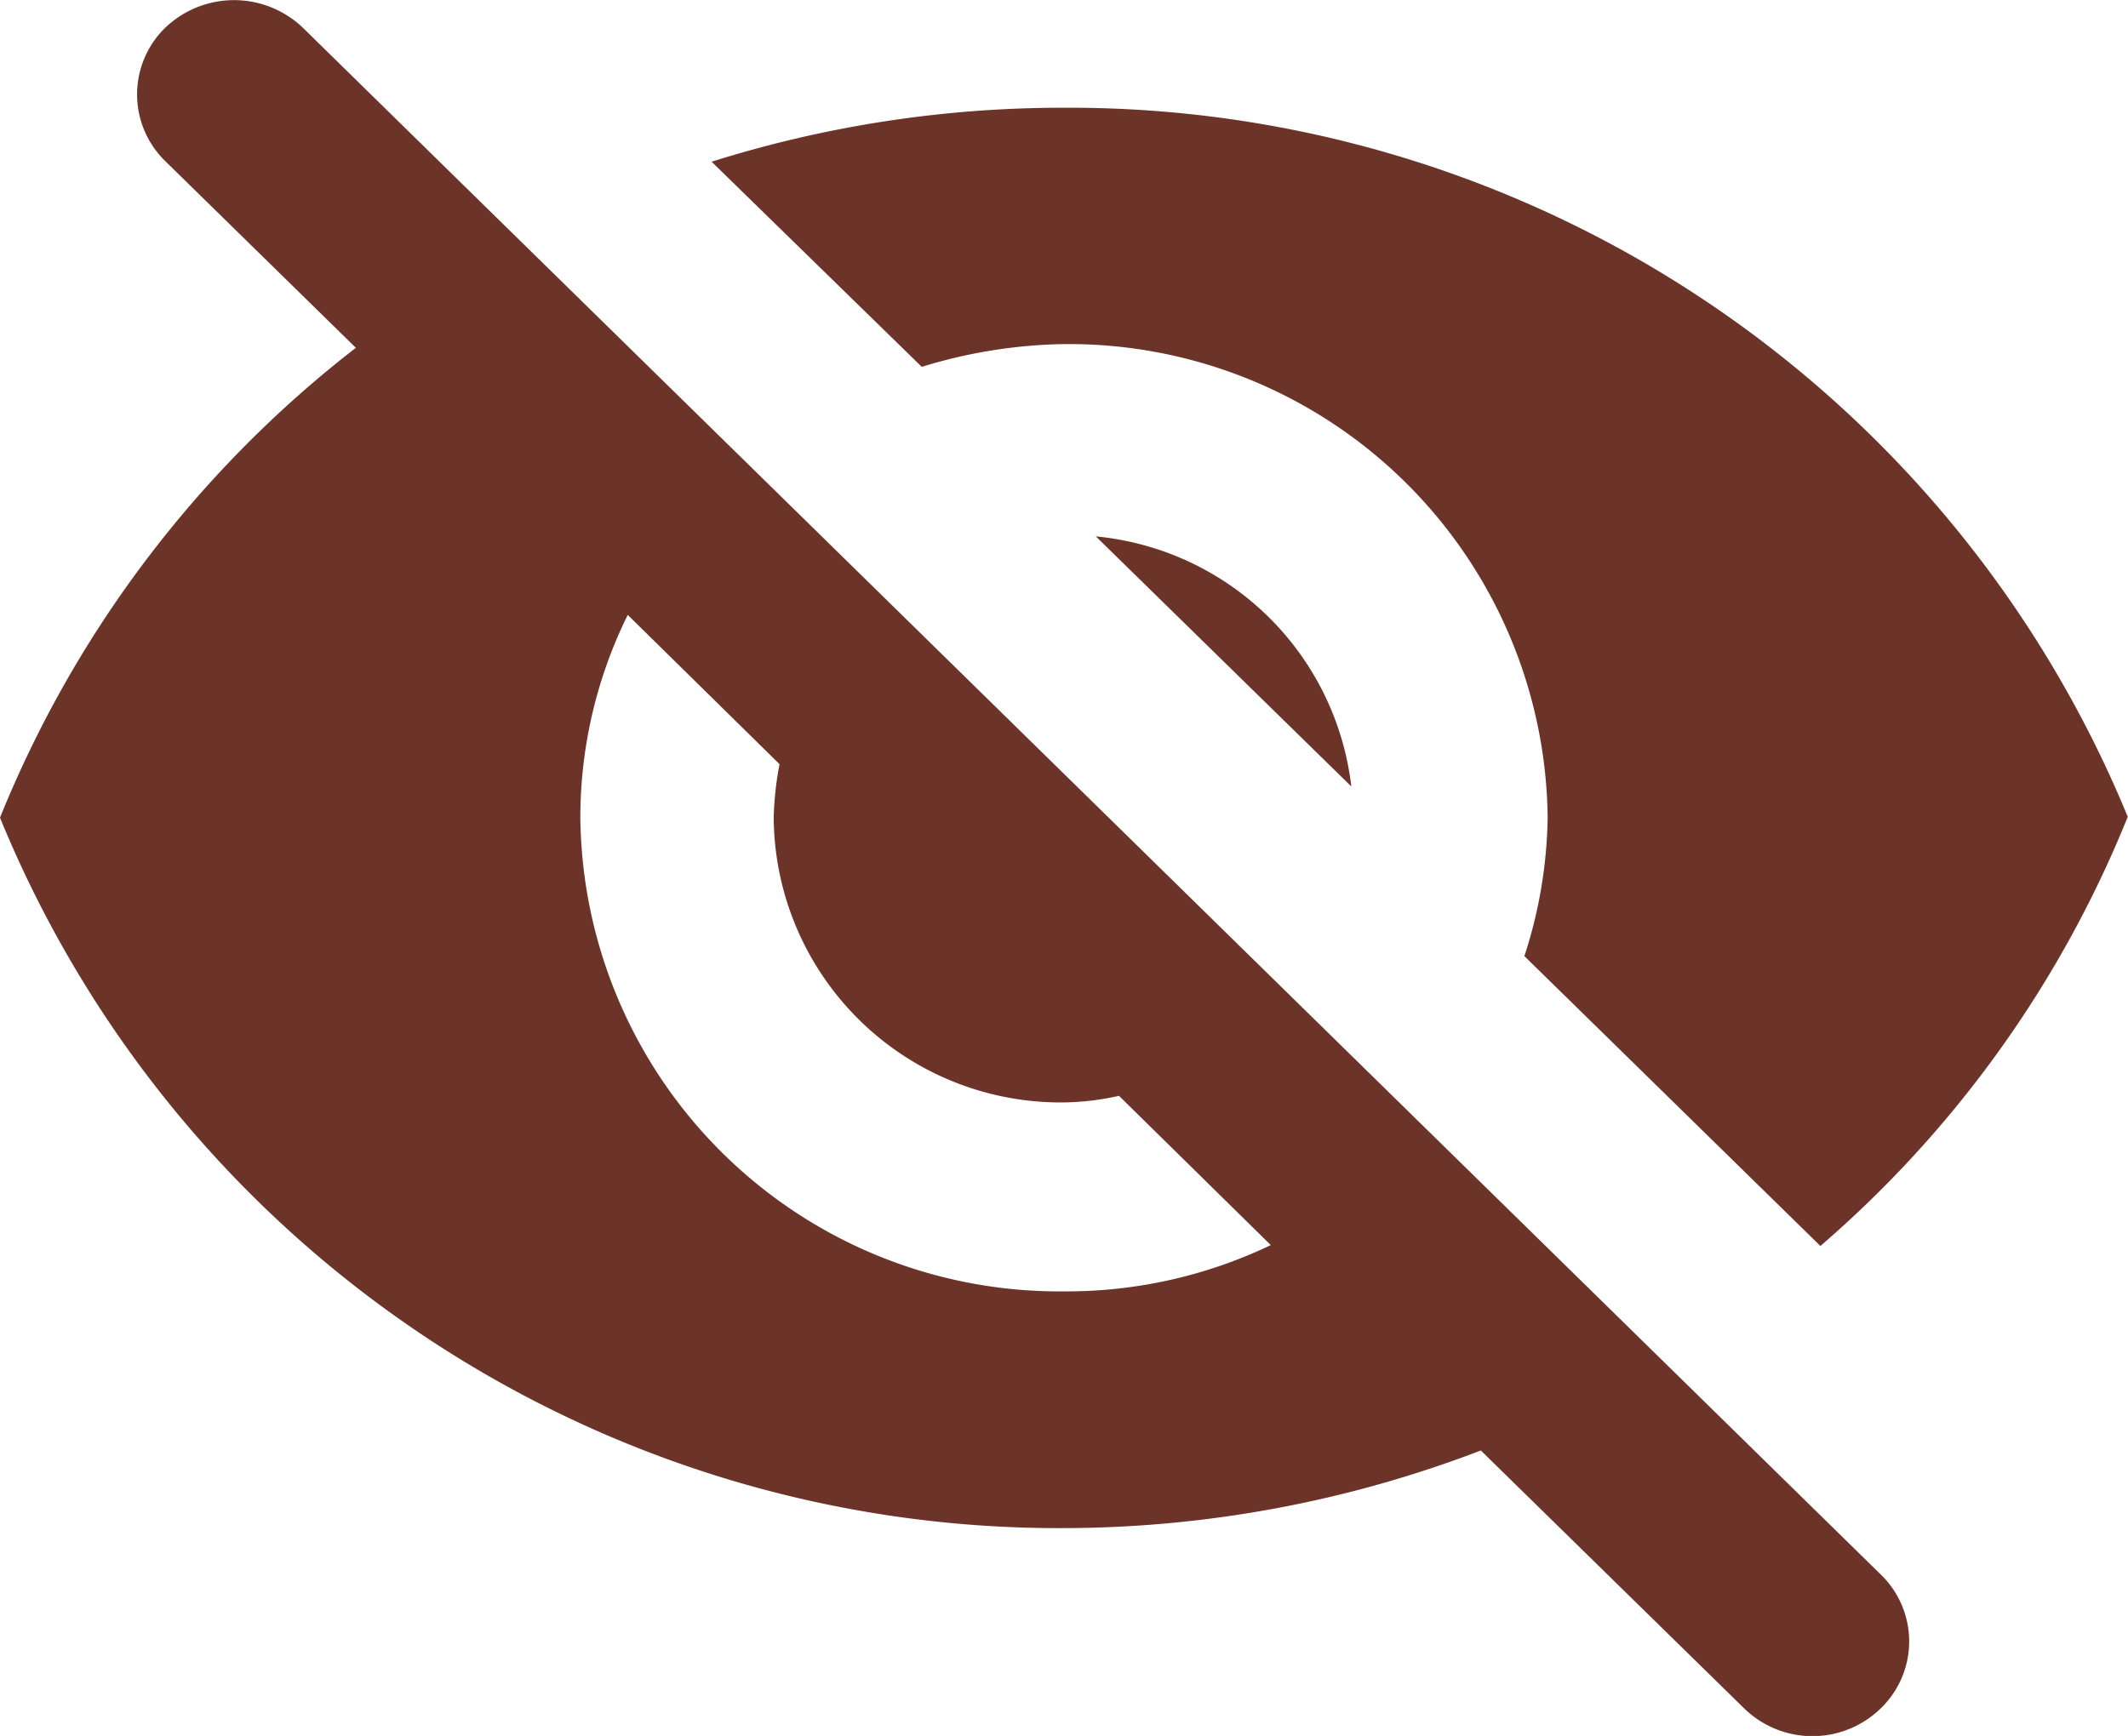 <svg xmlns="http://www.w3.org/2000/svg" width="17.102" height="13.955" viewBox="0 0 17.102 13.955">
  <path id="패스_24218" data-name="패스 24218" d="M9.551,5.634a3.849,3.849,0,0,1,3.887,3.808,3.749,3.749,0,0,1-.187,1.112l2.379,2.33A8.99,8.99,0,0,0,18.1,9.434a9.2,9.2,0,0,0-8.551-5.7,9.387,9.387,0,0,0-2.83.434L8.408,5.817A4.072,4.072,0,0,1,9.551,5.634ZM2.329,3.09a.748.748,0,0,0,0,1.074l1.531,1.5A9.073,9.073,0,0,0,1,9.441a9.192,9.192,0,0,0,8.551,5.711,9.407,9.407,0,0,0,3.35-.624L15.016,16.6a.786.786,0,0,0,1.1,0,.748.748,0,0,0,0-1.074L3.433,3.09A.8.8,0,0,0,2.329,3.09ZM9.551,13.249A3.849,3.849,0,0,1,5.664,9.441a3.677,3.677,0,0,1,.381-1.63l1.22,1.2a2.564,2.564,0,0,0-.047.434,2.306,2.306,0,0,0,2.332,2.285,2.136,2.136,0,0,0,.443-.053l1.22,1.2A3.8,3.8,0,0,1,9.551,13.249ZM11.86,9.19A2.285,2.285,0,0,0,9.807,7.18Z" transform="translate(-1 -2.868)" fill="#6c3428"/>
</svg>
